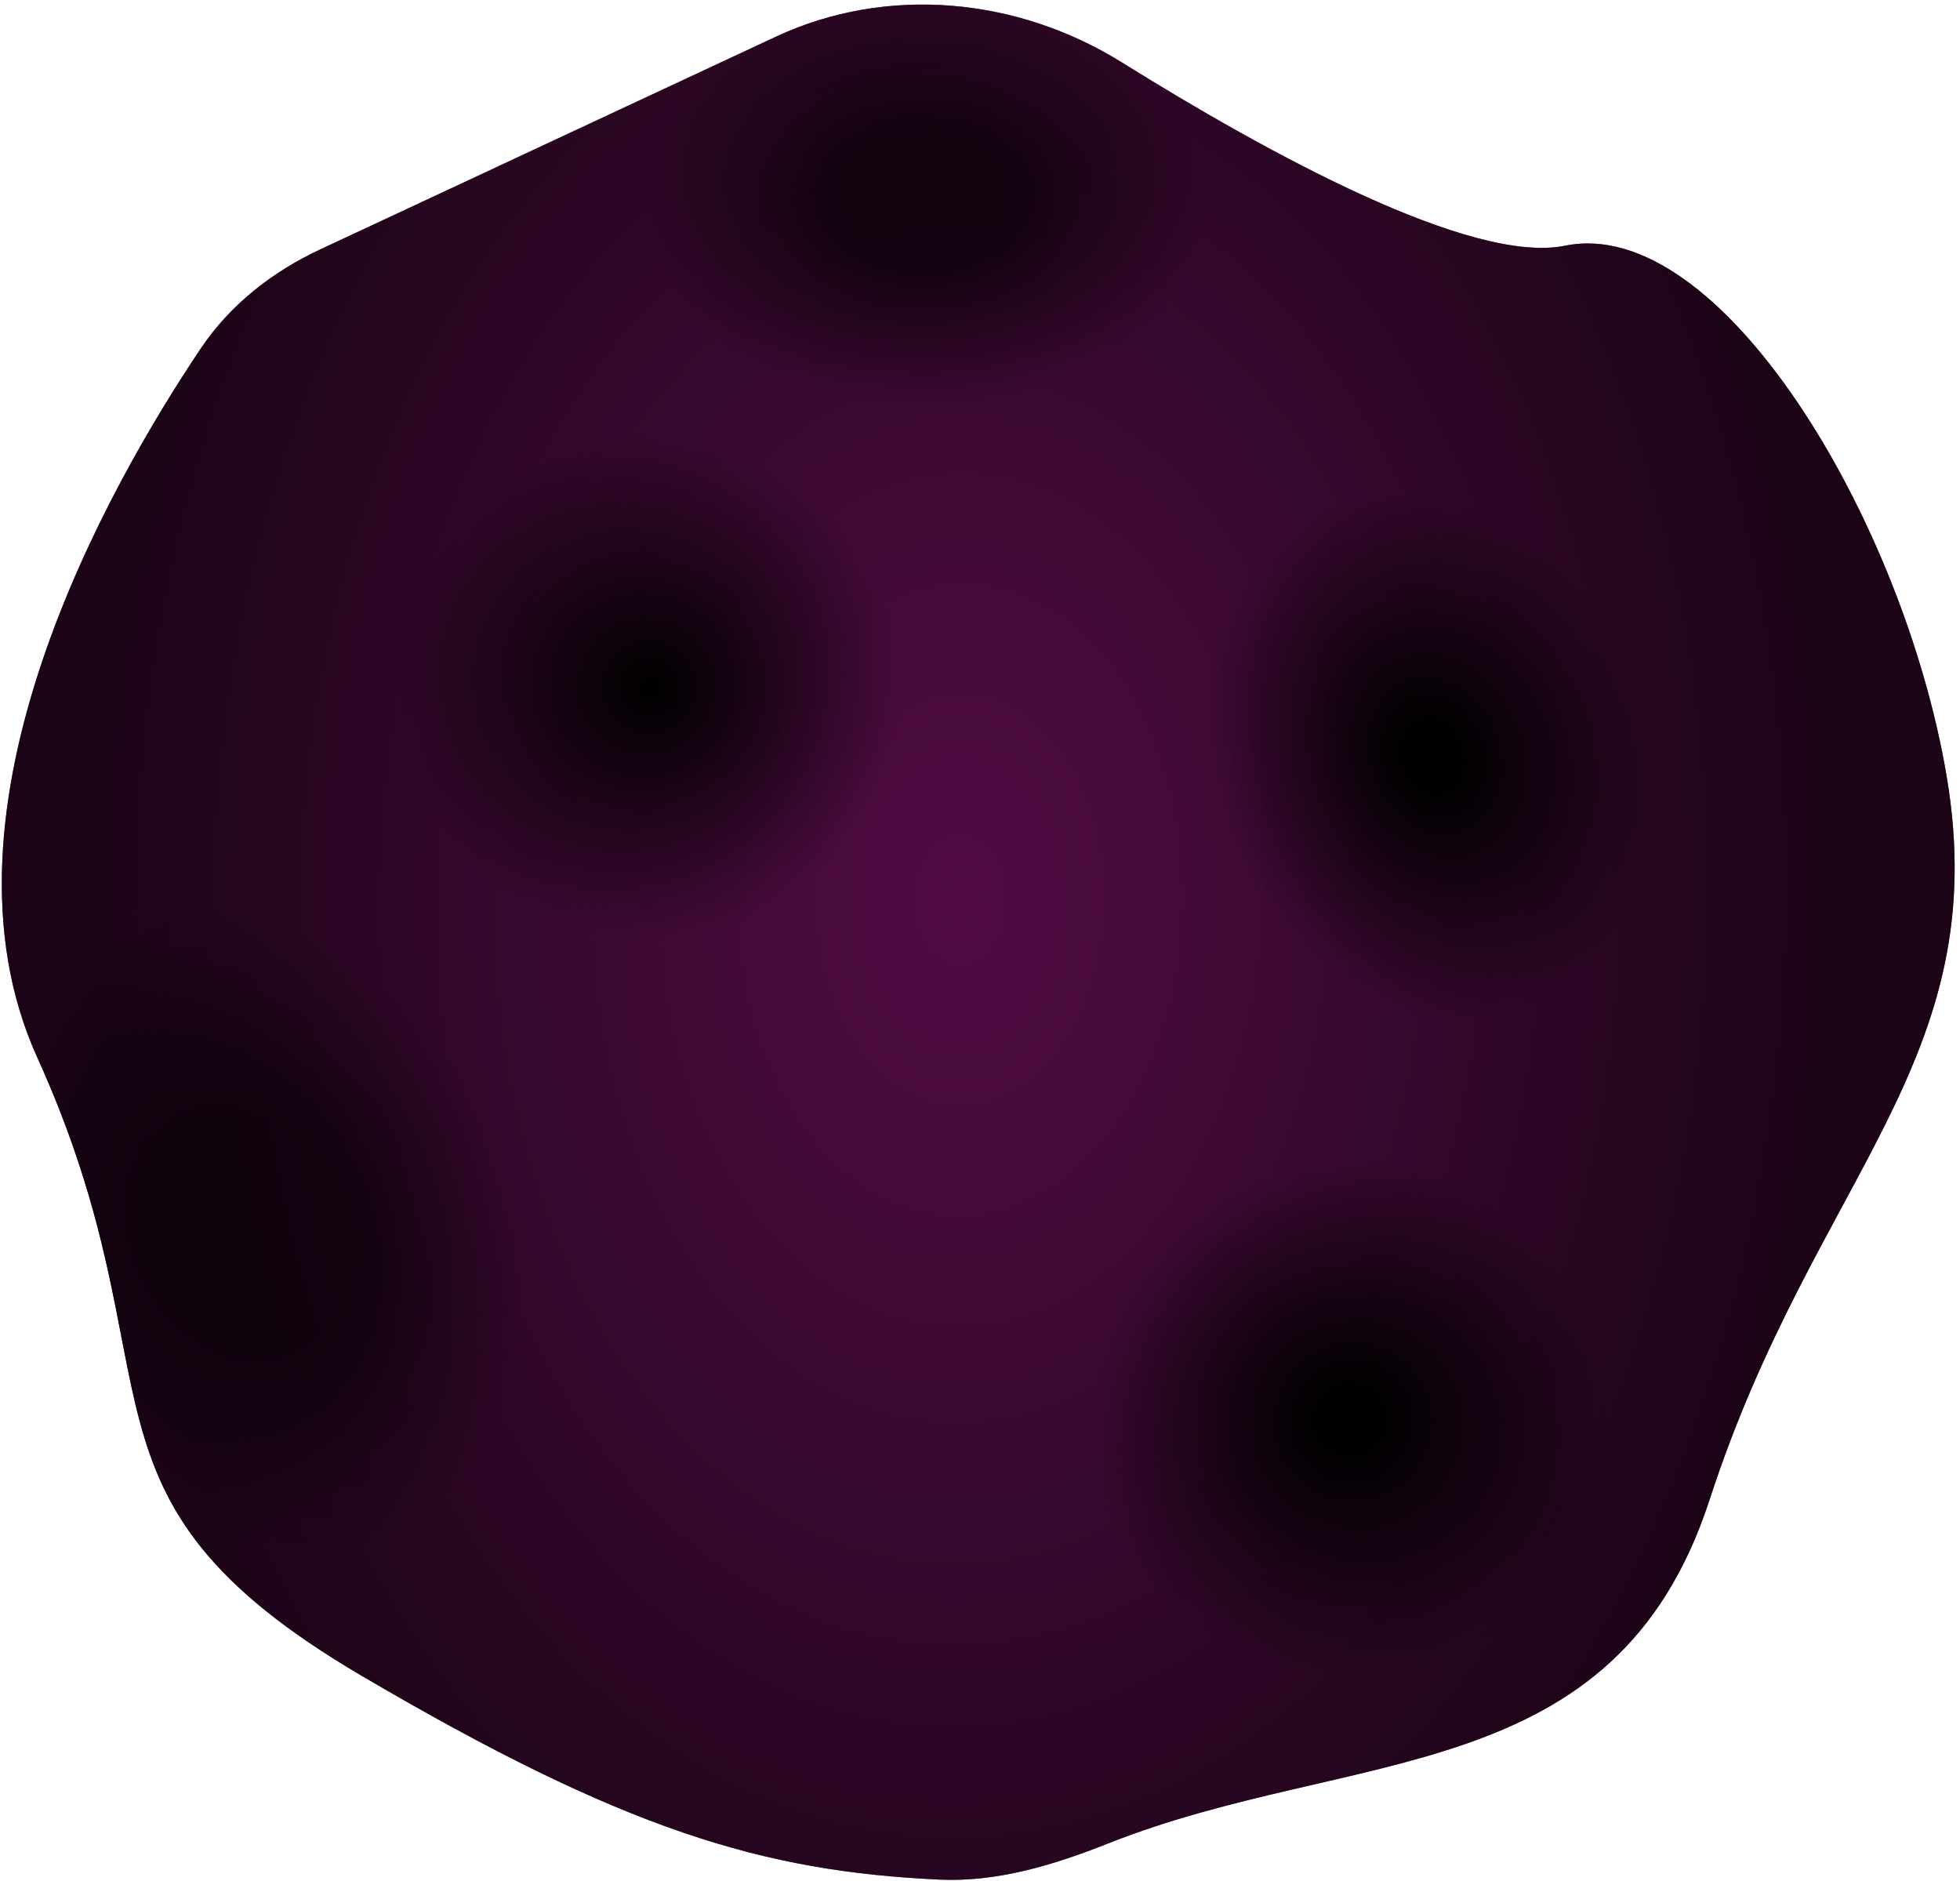 <svg width="345" height="331" viewBox="0 0 345 331" fill="none" xmlns="http://www.w3.org/2000/svg">
<path d="M195.057 324.453C185.529 328.232 175.537 331.295 165.298 330.814C134.337 329.361 109.983 322.174 63.574 294.892C9.673 263.204 32.399 243.062 6.556 186.104C-13.305 142.33 19.208 85.383 35.324 61.364C40.515 53.628 47.94 47.831 56.382 43.89L136.515 6.48C156.14 -2.682 179.106 -0.458 197.489 10.995C223.177 27 258.975 46.609 275.493 43.246C302.784 37.691 335.034 91.395 342.656 136.677C351.102 186.852 319.387 207.189 300.922 263.942C284.288 315.067 238.275 307.312 195.057 324.453Z" fill="#660F56"/>
<path d="M195.057 324.453C185.529 328.232 175.537 331.295 165.298 330.814C134.337 329.361 109.983 322.174 63.574 294.892C9.673 263.204 32.399 243.062 6.556 186.104C-13.305 142.33 19.208 85.383 35.324 61.364C40.515 53.628 47.94 47.831 56.382 43.89L136.515 6.48C156.14 -2.682 179.106 -0.458 197.489 10.995C223.177 27 258.975 46.609 275.493 43.246C302.784 37.691 335.034 91.395 342.656 136.677C351.102 186.852 319.387 207.189 300.922 263.942C284.288 315.067 238.275 307.312 195.057 324.453Z" fill="url(#paint0_radial)"/>
<path d="M195.057 324.453C185.529 328.232 175.537 331.295 165.298 330.814C134.337 329.361 109.983 322.174 63.574 294.892C9.673 263.204 32.399 243.062 6.556 186.104C-13.305 142.33 19.208 85.383 35.324 61.364C40.515 53.628 47.94 47.831 56.382 43.89L136.515 6.48C156.14 -2.682 179.106 -0.458 197.489 10.995C223.177 27 258.975 46.609 275.493 43.246C302.784 37.691 335.034 91.395 342.656 136.677C351.102 186.852 319.387 207.189 300.922 263.942C284.288 315.067 238.275 307.312 195.057 324.453Z" fill="url(#paint1_radial)"/>
<path d="M195.057 324.453C185.529 328.232 175.537 331.295 165.298 330.814C134.337 329.361 109.983 322.174 63.574 294.892C9.673 263.204 32.399 243.062 6.556 186.104C-13.305 142.33 19.208 85.383 35.324 61.364C40.515 53.628 47.94 47.831 56.382 43.89L136.515 6.48C156.14 -2.682 179.106 -0.458 197.489 10.995C223.177 27 258.975 46.609 275.493 43.246C302.784 37.691 335.034 91.395 342.656 136.677C351.102 186.852 319.387 207.189 300.922 263.942C284.288 315.067 238.275 307.312 195.057 324.453Z" fill="url(#paint2_radial)"/>
<path d="M195.057 324.453C185.529 328.232 175.537 331.295 165.298 330.814C134.337 329.361 109.983 322.174 63.574 294.892C9.673 263.204 32.399 243.062 6.556 186.104C-13.305 142.33 19.208 85.383 35.324 61.364C40.515 53.628 47.94 47.831 56.382 43.89L136.515 6.48C156.14 -2.682 179.106 -0.458 197.489 10.995C223.177 27 258.975 46.609 275.493 43.246C302.784 37.691 335.034 91.395 342.656 136.677C351.102 186.852 319.387 207.189 300.922 263.942C284.288 315.067 238.275 307.312 195.057 324.453Z" fill="url(#paint3_radial)"/>
<path d="M195.057 324.453C185.529 328.232 175.537 331.295 165.298 330.814C134.337 329.361 109.983 322.174 63.574 294.892C9.673 263.204 32.399 243.062 6.556 186.104C-13.305 142.33 19.208 85.383 35.324 61.364C40.515 53.628 47.94 47.831 56.382 43.89L136.515 6.48C156.14 -2.682 179.106 -0.458 197.489 10.995C223.177 27 258.975 46.609 275.493 43.246C302.784 37.691 335.034 91.395 342.656 136.677C351.102 186.852 319.387 207.189 300.922 263.942C284.288 315.067 238.275 307.312 195.057 324.453Z" fill="url(#paint4_radial)"/>
<path d="M195.057 324.453C185.529 328.232 175.537 331.295 165.298 330.814C134.337 329.361 109.983 322.174 63.574 294.892C9.673 263.204 32.399 243.062 6.556 186.104C-13.305 142.33 19.208 85.383 35.324 61.364C40.515 53.628 47.94 47.831 56.382 43.89L136.515 6.48C156.14 -2.682 179.106 -0.458 197.489 10.995C223.177 27 258.975 46.609 275.493 43.246C302.784 37.691 335.034 91.395 342.656 136.677C351.102 186.852 319.387 207.189 300.922 263.942C284.288 315.067 238.275 307.312 195.057 324.453Z" fill="url(#paint5_radial)"/>
<path d="M195.057 324.453C185.529 328.232 175.537 331.295 165.298 330.814C134.337 329.361 109.983 322.174 63.574 294.892C9.673 263.204 32.399 243.062 6.556 186.104C-13.305 142.33 19.208 85.383 35.324 61.364C40.515 53.628 47.94 47.831 56.382 43.89L136.515 6.48C156.14 -2.682 179.106 -0.458 197.489 10.995C223.177 27 258.975 46.609 275.493 43.246C302.784 37.691 335.034 91.395 342.656 136.677C351.102 186.852 319.387 207.189 300.922 263.942C284.288 315.067 238.275 307.312 195.057 324.453Z" fill="black" fill-opacity="0.2"/>
<defs>
<radialGradient id="paint0_radial" cx="0" cy="0" r="1" gradientUnits="userSpaceOnUse" gradientTransform="translate(163 36) rotate(89.526) scale(60.502 82.538)">
<stop offset="0.172" stop-opacity="0.66"/>
<stop offset="0.599" stop-opacity="0"/>
</radialGradient>
<radialGradient id="paint1_radial" cx="0" cy="0" r="1" gradientUnits="userSpaceOnUse" gradientTransform="translate(45.5 217) rotate(-21.485) scale(50.51 67.257)">
<stop offset="0.307" stop-opacity="0.58"/>
<stop offset="0.87" stop-opacity="0"/>
</radialGradient>
<radialGradient id="paint2_radial" cx="0" cy="0" r="1" gradientUnits="userSpaceOnUse" gradientTransform="translate(169 158.5) rotate(1.286) scale(245.062 342.902)">
<stop stop-opacity="0"/>
<stop offset="0.62" stop-opacity="0.66"/>
</radialGradient>
<radialGradient id="paint3_radial" cx="0" cy="0" r="1" gradientUnits="userSpaceOnUse" gradientTransform="translate(237.5 250) rotate(-88.741) scale(45.511 45.527)">
<stop offset="0.099"/>
<stop offset="1" stop-opacity="0"/>
</radialGradient>
<radialGradient id="paint4_radial" cx="0" cy="0" r="1" gradientUnits="userSpaceOnUse" gradientTransform="translate(252 133) rotate(159.444) scale(38.448 47.267)">
<stop offset="0.105"/>
<stop offset="1" stop-opacity="0"/>
</radialGradient>
<radialGradient id="paint5_radial" cx="0" cy="0" r="1" gradientUnits="userSpaceOnUse" gradientTransform="translate(114.5 121) rotate(10.421) scale(44.23 44.245)">
<stop/>
<stop offset="1" stop-opacity="0"/>
</radialGradient>
</defs>
</svg>
